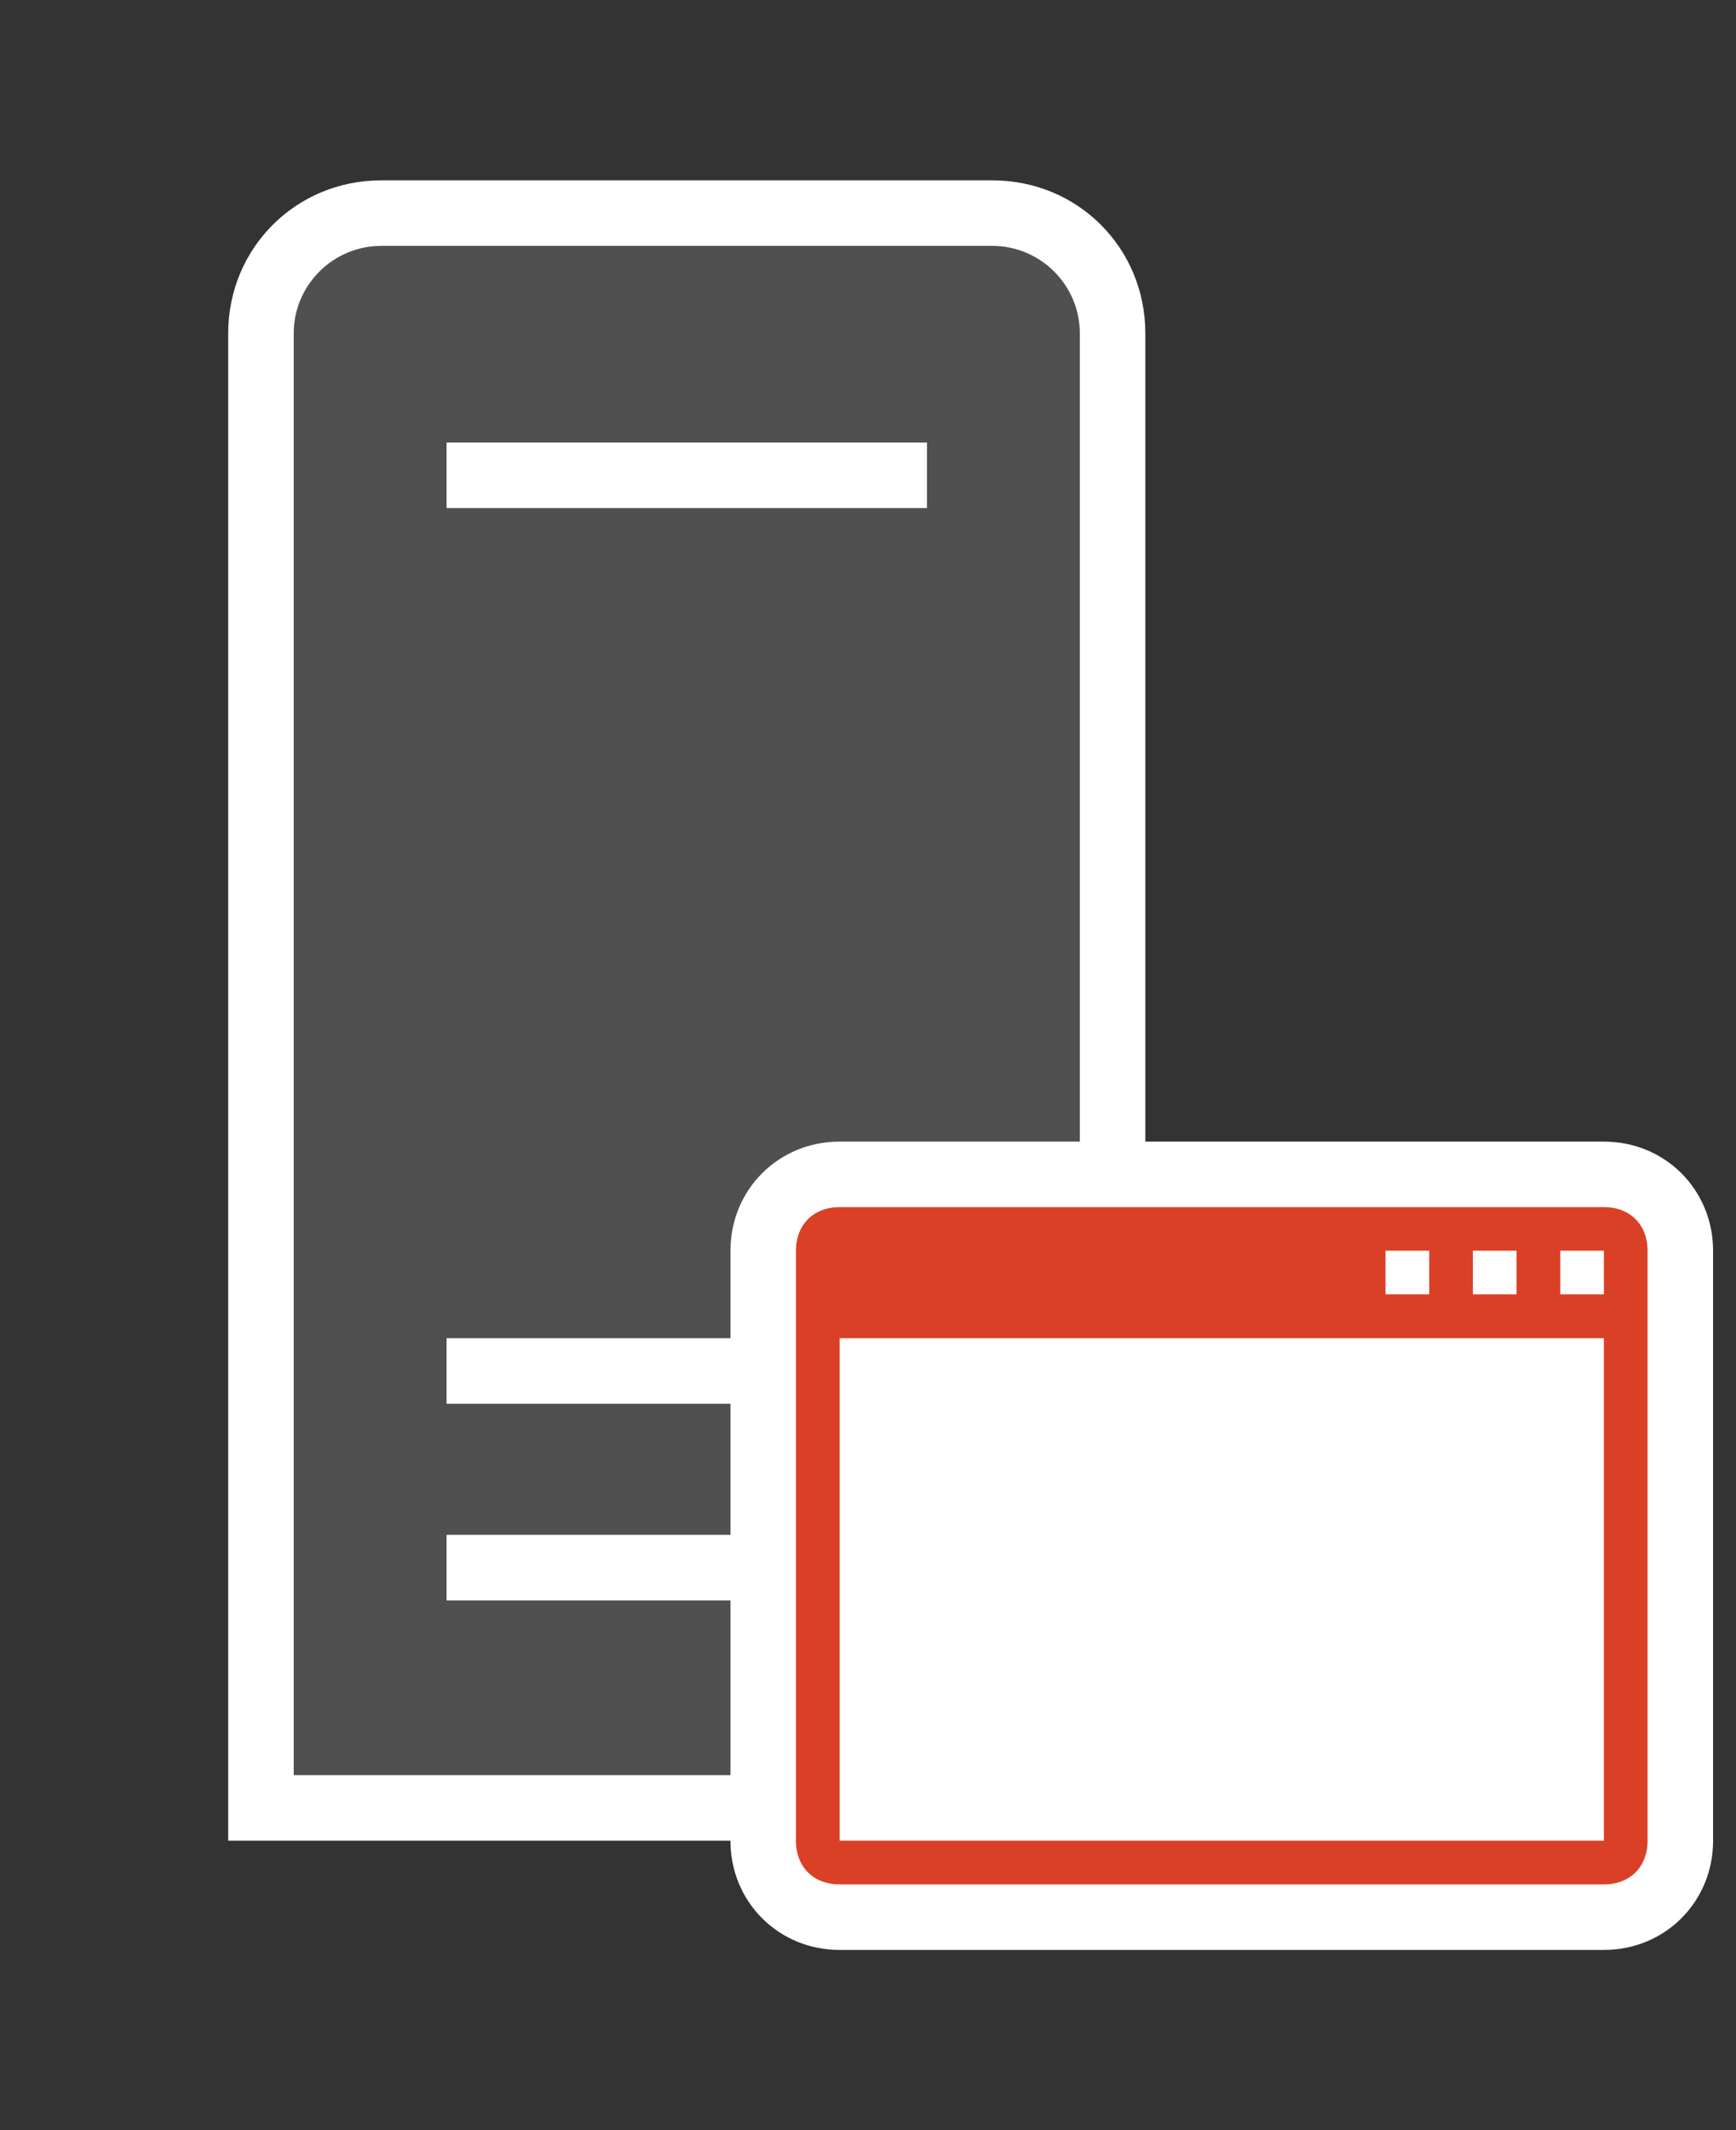 <svg xmlns="http://www.w3.org/2000/svg" xmlns:v="http://schemas.microsoft.com/visio/2003/SVGExtensions/" width="79.5" height="97.5" viewBox="0 0 59.625 73.125" color-interpolation-filters="sRGB" fill="none" fill-rule="evenodd" font-size="12" overflow="visible" stroke-linecap="square" stroke-miterlimit="3">
  <rect x="0" y="0" width="59.625" height="73.125" fill="#333333" stroke="none"/>
  <v:documentProperties v:langID="4108" v:metric="true" v:viewMarkup="false"/>
  <style>
    .st1{fill:#fff;stroke:none;stroke-linecap:butt;stroke-width:.75}
  </style>
  <g v:mID="0" v:index="1" v:groupContext="foregroundPage">
    <v:pageProperties v:drawingScale=".039" v:pageScale=".039" v:drawingUnits="24" v:shadowOffsetX="8.504" v:shadowOffsetY="-8.504"/>
    <v:layer v:name="symbols" v:index="0"/>
    <g id="group108-1" transform="translate(7.838 -6.188)" v:mID="108" v:groupContext="group" v:layerMember="0">
      <g id="group109-2" v:mID="109" v:groupContext="group" v:layerMember="0">
        <g id="group110-3" transform="translate(0 -3.75)" v:mID="110" v:groupContext="group" v:layerMember="0">
          <g id="shape111-4" v:mID="111" v:groupContext="shape" v:layerMember="0">
            <path d="M0 73.13V21.38c0-2.93 2.33-5.25 5.25-5.25h21c2.93 0 5.25 2.32 5.25 5.25v51.75H0z" class="st1"/>
          </g>
          <g id="shape112-6" v:mID="112" v:groupContext="shape" v:layerMember="0" transform="translate(2.25 -2.25)">
            <path d="M24 20.63H3c-1.65 0-3 1.35-3 3v49.5h27v-49.5c0-1.65-1.35-3-3-3zm-2.25 46.5H5.25v-2.25h16.5v2.25zm0-6.75H5.25v-2.25h16.5v2.25zm0-30.75H5.25v-2.25h16.5v2.25z" fill="#515050" stroke-linecap="butt" stroke-width=".75"/>
          </g>
        </g>
        <g id="group113-8" transform="translate(17.25)" v:mID="113" v:groupContext="group" v:layerMember="0">
          <g id="shape114-9" v:mID="114" v:groupContext="shape" v:layerMember="0">
            <path d="M3.75 73.13c-2.1 0-3.75-1.65-3.75-3.75V49.13c0-2.1 1.65-3.75 3.75-3.75H30c2.1 0 3.75 1.65 3.75 3.75v20.25c0 2.1-1.65 3.75-3.75 3.75H3.75z" class="st1"/>
          </g>
          <g id="shape115-11" v:mID="115" v:groupContext="shape" v:layerMember="0" transform="translate(2.25 -2.25)">
            <path d="M27.75 49.88H1.5c-.9 0-1.5.6-1.5 1.5v20.25c0 .9.6 1.5 1.5 1.5h26.25c.9 0 1.5-.6 1.5-1.5V51.38c0-.9-.6-1.5-1.5-1.5zm0 21.75H1.5V54.38h26.25v17.25z" fill="#da4026" stroke-linecap="butt" stroke-width=".75"/>
          </g>
          <g id="shape116-13" v:mID="116" v:groupContext="shape" v:layerMember="0" transform="translate(28.5 -22.5)">
            <path class="st1" d="M0 71.625h1.5v1.5H0z"/>
          </g>
          <g id="shape117-15" v:mID="117" v:groupContext="shape" v:layerMember="0" transform="translate(25.5 -22.5)">
            <path class="st1" d="M0 71.625h1.5v1.5H0z"/>
          </g>
          <g id="shape118-17" v:mID="118" v:groupContext="shape" v:layerMember="0" transform="translate(22.5 -22.5)">
            <path class="st1" d="M0 71.625h1.5v1.5H0z"/>
          </g>
        </g>
      </g>
    </g>
  </g>
</svg>
